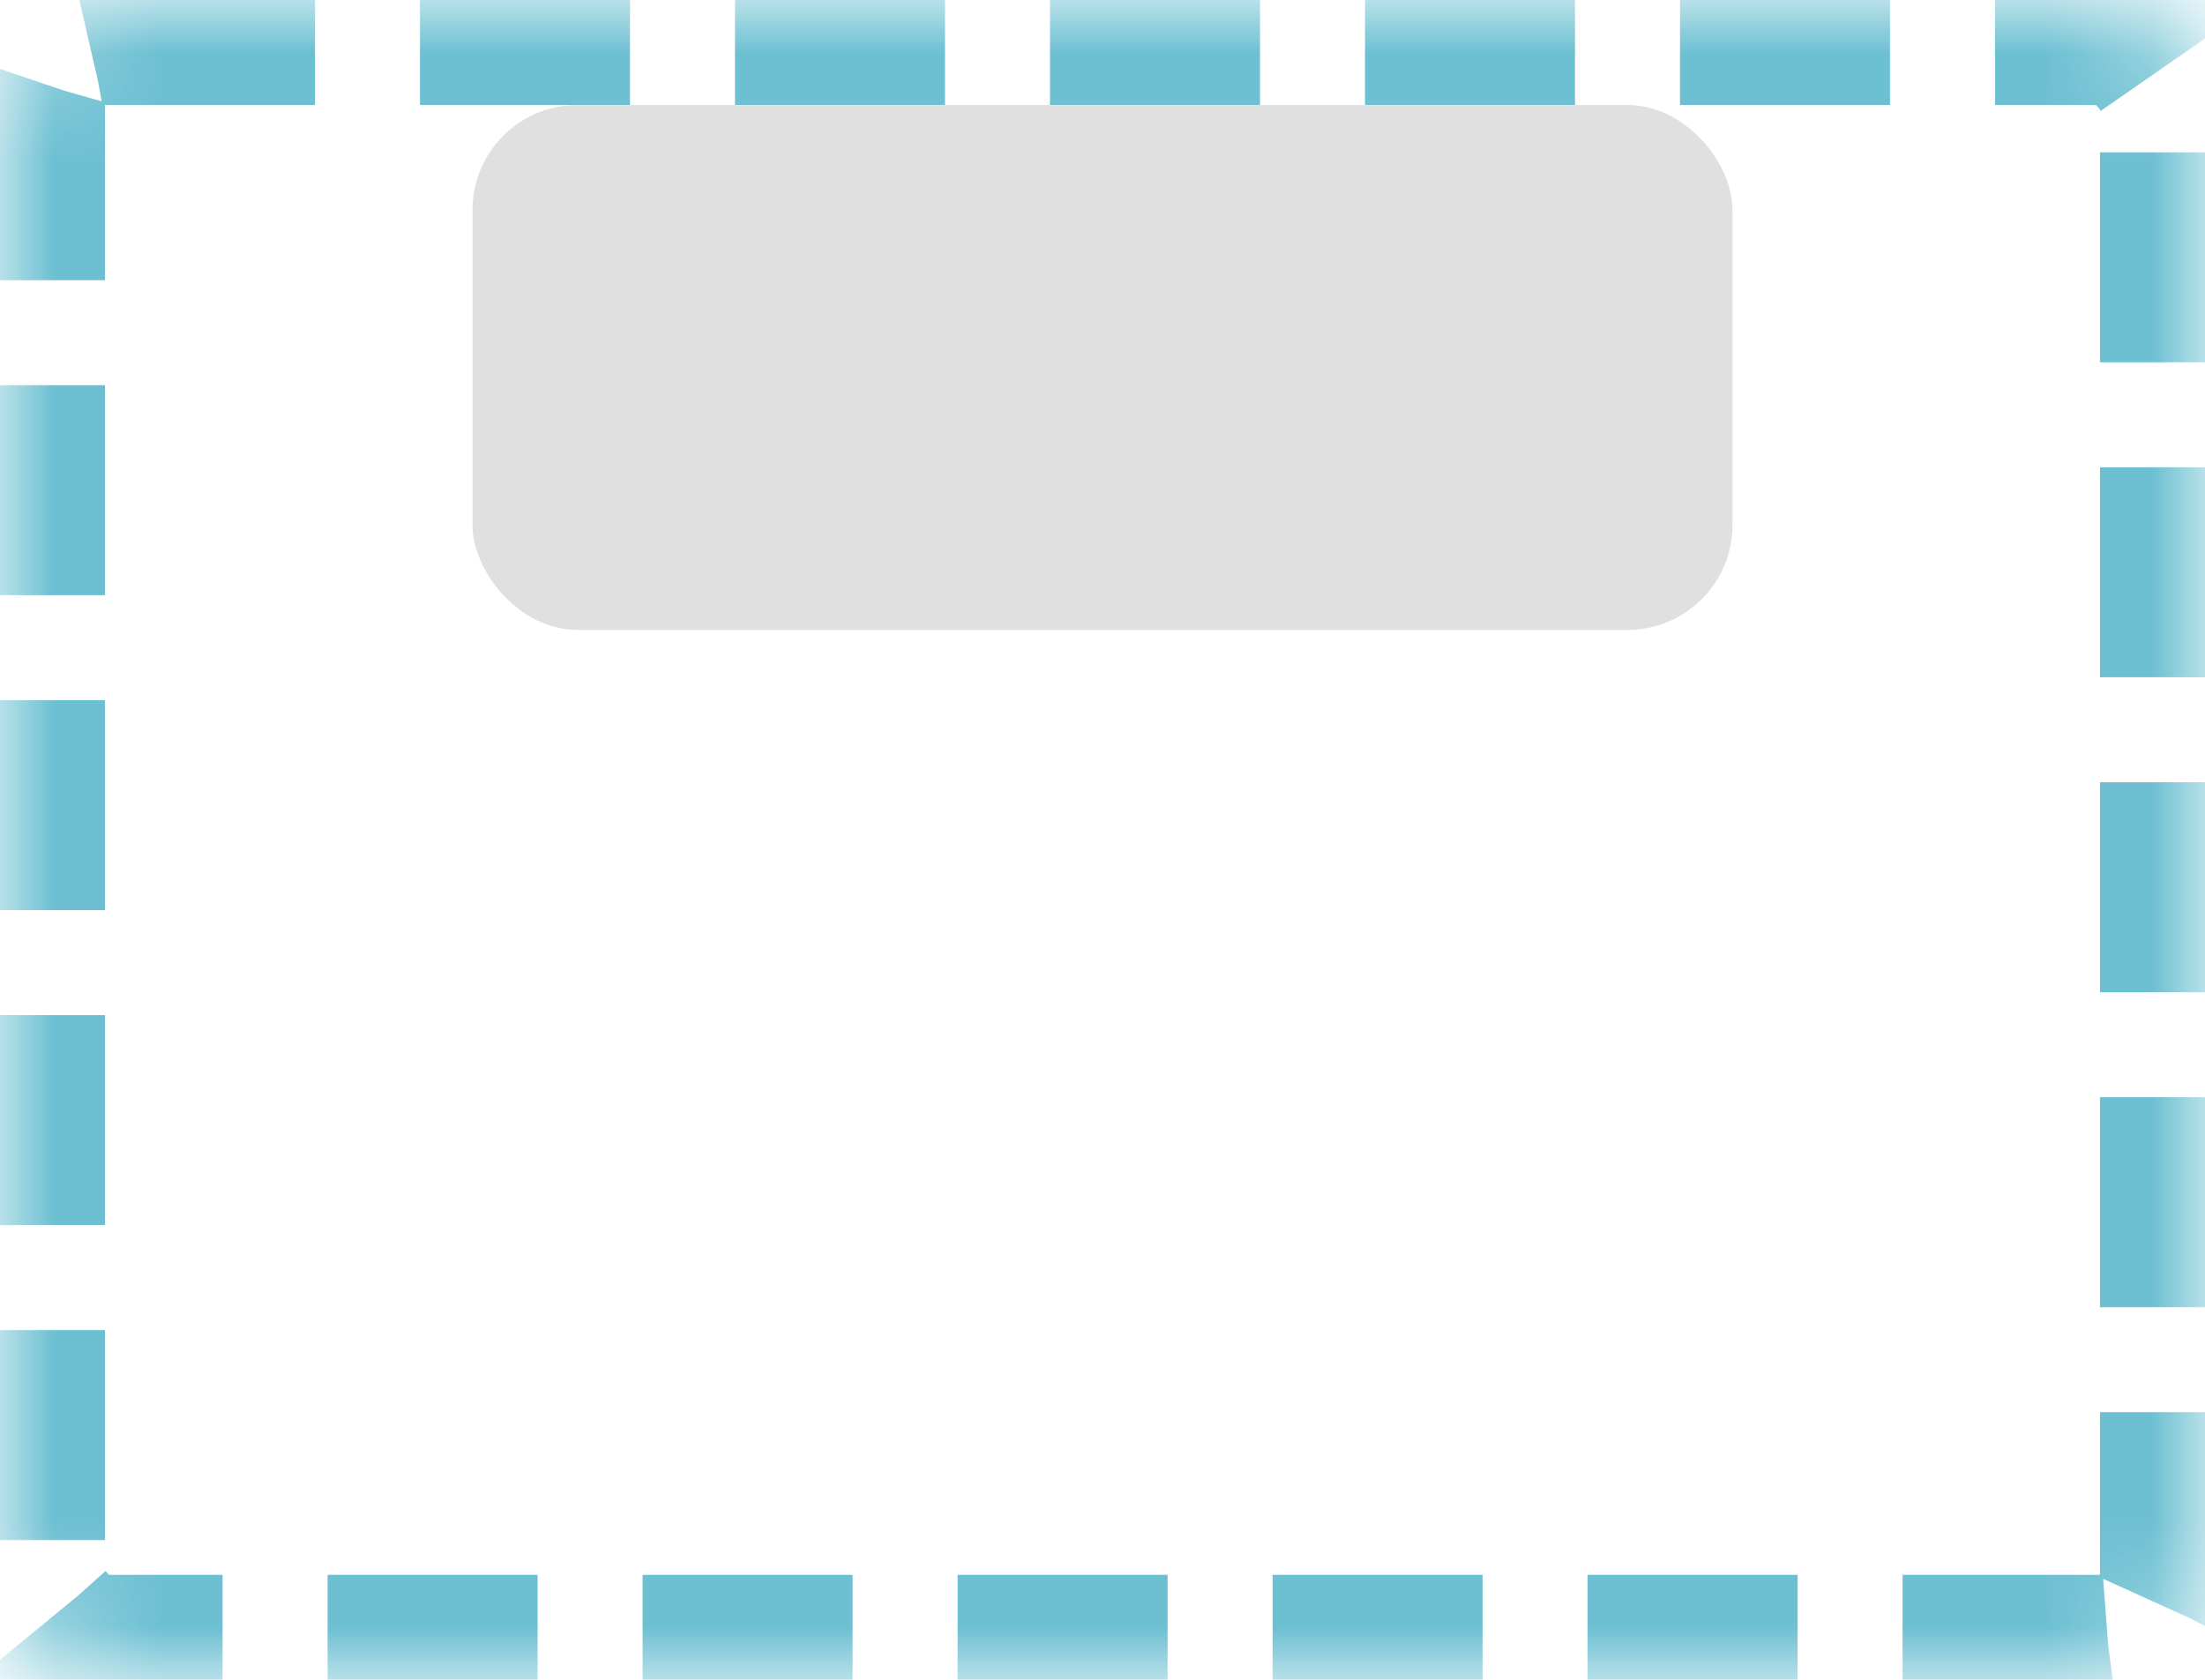<?xml version="1.0" encoding="UTF-8"?>
<svg width="21px" height="16px" viewBox="0 0 21 16" version="1.1" xmlns="http://www.w3.org/2000/svg" xmlns:xlink="http://www.w3.org/1999/xlink">
    <!-- Generator: Sketch 48.2 (47327) - http://www.bohemiancoding.com/sketch -->
    <title>DockPanel/Active</title>
    <desc>Created with Sketch.</desc>
    <defs>
        <rect id="path-1" x="-2.5e-15" y="0" width="21" height="16" rx="1"></rect>
        <mask id="mask-2" maskContentUnits="userSpaceOnUse" maskUnits="objectBoundingBox" x="0" y="0" width="21" height="16" fill="white">
            <use xlink:href="#path-1"></use>
        </mask>
    </defs>
    <g stroke="none" stroke-width="1" fill="none" fill-rule="evenodd">
        <g>
            <g>
                <use stroke="#6DC0D2" mask="url(#mask-2)" stroke-width="2" stroke-dasharray="2,1" xlink:href="#path-1"></use>
                <rect fill="#E0E0E0" x="4.5" y="1" width="12" height="5" rx="1"></rect>
            </g>
        </g>
    </g>
</svg>